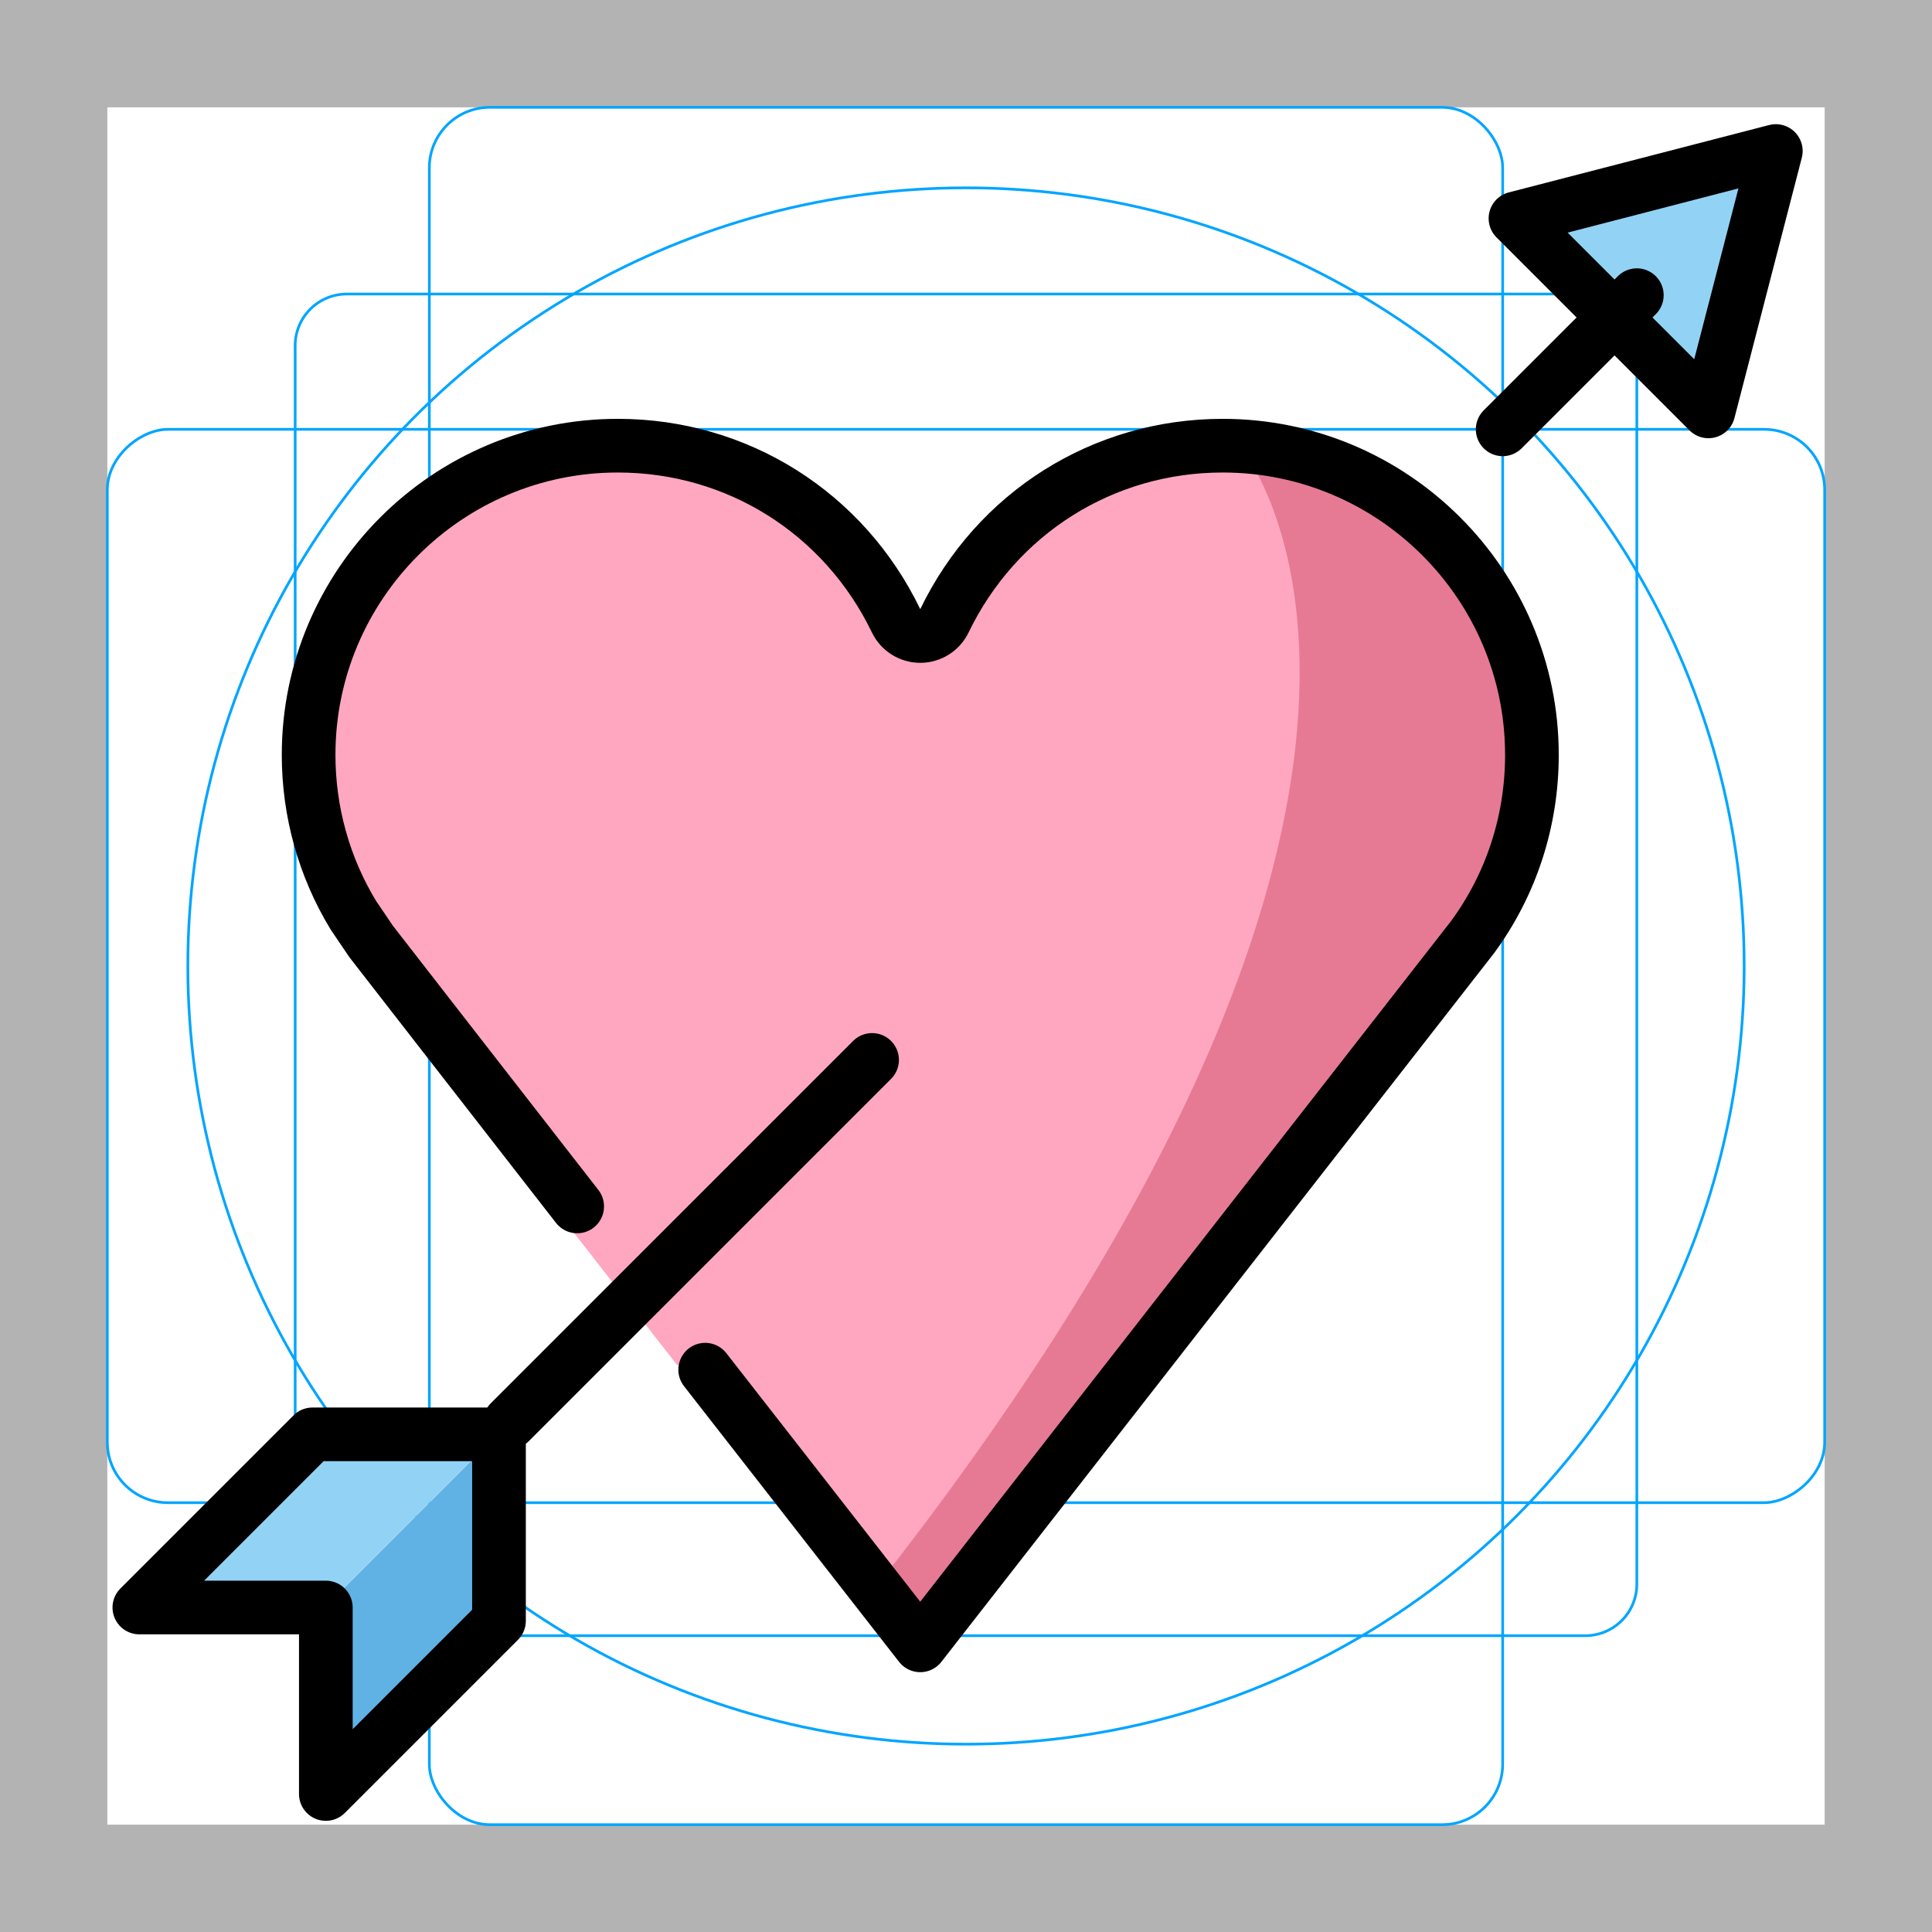 <svg id="emoji" xmlns="http://www.w3.org/2000/svg" viewBox="0 0 72 72">
  <g id="grid">
    <path d="M68,4V68H4V4H68m4-4H0V72H72V0Z" fill="#b3b3b3"/>
    <path d="M12.923,10.958H59.077A1.923,1.923,0,0,1,61,12.881V59.035a1.923,1.923,0,0,1-1.923,1.923H12.923A1.923,1.923,0,0,1,11,59.035V12.881A1.923,1.923,0,0,1,12.923,10.958Z" fill="none" stroke="#00a5ff" stroke-miterlimit="10" stroke-width="0.1"/>
    <rect x="16" y="4" width="40" height="64" rx="2.254" fill="none" stroke="#00a5ff" stroke-miterlimit="10" stroke-width="0.1"/>
    <rect x="16" y="4" width="40" height="64" rx="2.254" transform="translate(72) rotate(90)" fill="none" stroke="#00a5ff" stroke-miterlimit="10" stroke-width="0.1"/>
    <circle cx="36" cy="36" r="29" fill="none" stroke="#00a5ff" stroke-miterlimit="10" stroke-width="0.1"/>
  </g>
  <g id="color">
    <path fill="#FFA7C0" d="M26.28,51.043l8.015,10.274l20.582-26.392c1.442-1.965,2.213-4.322,2.213-6.793 c0-6.354-5.17-11.523-11.524-11.523c-4.453,0-8.427,2.502-10.371,6.528c-0.167,0.345-0.517,0.565-0.9,0.565 c-0.384,0-0.734-0.22-0.9-0.565c-1.944-4.026-5.918-6.528-10.371-6.528c-6.354,0-11.523,5.169-11.523,11.523 c0,2.117,0.578,4.185,1.671,5.981l0.113,1.442L25.225,50.861 M25.772,50.392l0.508,0.651" stroke="none"/>
    <path fill="#e67a94" d="M46.196,16.609c7.025,0,10.658,4.94,10.658,11.391c0,2.149,0.168,4.176-1.042,6h0.05l-22,28 L32,59.961C56.755,28.897,46.196,16.609,46.196,16.609z" stroke="none"/>
    <polyline fill="#61b2e4" points="17.821,54.179 18.096,60.904 12.107,66.893 11.832,60.168 17.821,54.179" stroke="none"/>
    <polyline fill="#92d3f5" points="5.882,59.668 12.332,59.668 18.321,53.679 11.871,53.679 5.882,59.668" stroke="none"/>
    <polygon fill="#92d3f5" stroke="none" stroke-width="2" stroke-linecap="round" stroke-linejoin="round" stroke-miterlimit="10" points="66.18,5.628 64.924,10.48 63.669,15.331 60.073,11.735 56.477,8.139 61.328,6.884"/>
  </g>
  <g id="hair"/>
  <g id="skin"/>
  <g id="skin-shadow"/>
  <g id="line">
    <path fill="none" stroke="#000000" stroke-width="2" stroke-linecap="round" stroke-linejoin="round" stroke-miterlimit="10" d="M21.51,44.96c-3.428-4.4-7.678-9.873-7.678-9.873l-0.66-0.974c-1.094-1.796-1.671-3.865-1.671-5.981 c0-6.354,5.169-11.523,11.523-11.523c4.453,0,8.427,2.502,10.371,6.528c0.167,0.345,0.517,0.565,0.9,0.565 c0.384,0,0.733-0.22,0.9-0.565c1.944-4.026,5.918-6.528,10.371-6.528c6.355,0,11.524,5.169,11.524,11.523 c0,2.471-0.771,4.828-2.213,6.793L34.294,61.317l-8.014-10.273"/>
    <line fill="none" stroke="#000000" stroke-width="2" stroke-linecap="round" stroke-linejoin="round" stroke-miterlimit="10" x1="32.5" y1="39.5" x2="19" y2="53"/>
    <line fill="none" stroke="#000000" stroke-width="2" stroke-linecap="round" stroke-linejoin="round" stroke-miterlimit="10" x1="61" y1="11" x2="56" y2="16"/>
    <polygon fill="none" stroke="#000000" stroke-width="2" stroke-linecap="round" stroke-linejoin="round" stroke-miterlimit="10" points="18.596,53.454 11.646,53.454 5.193,59.907 12.143,59.907 12.143,66.857 18.596,60.404"/>
    <polygon fill="none" stroke="#000000" stroke-width="2" stroke-linecap="round" stroke-linejoin="round" stroke-miterlimit="10" points="66.18,5.628 64.924,10.48 63.669,15.331 60.073,11.735 56.477,8.139 61.328,6.884"/>
  </g>
</svg>
